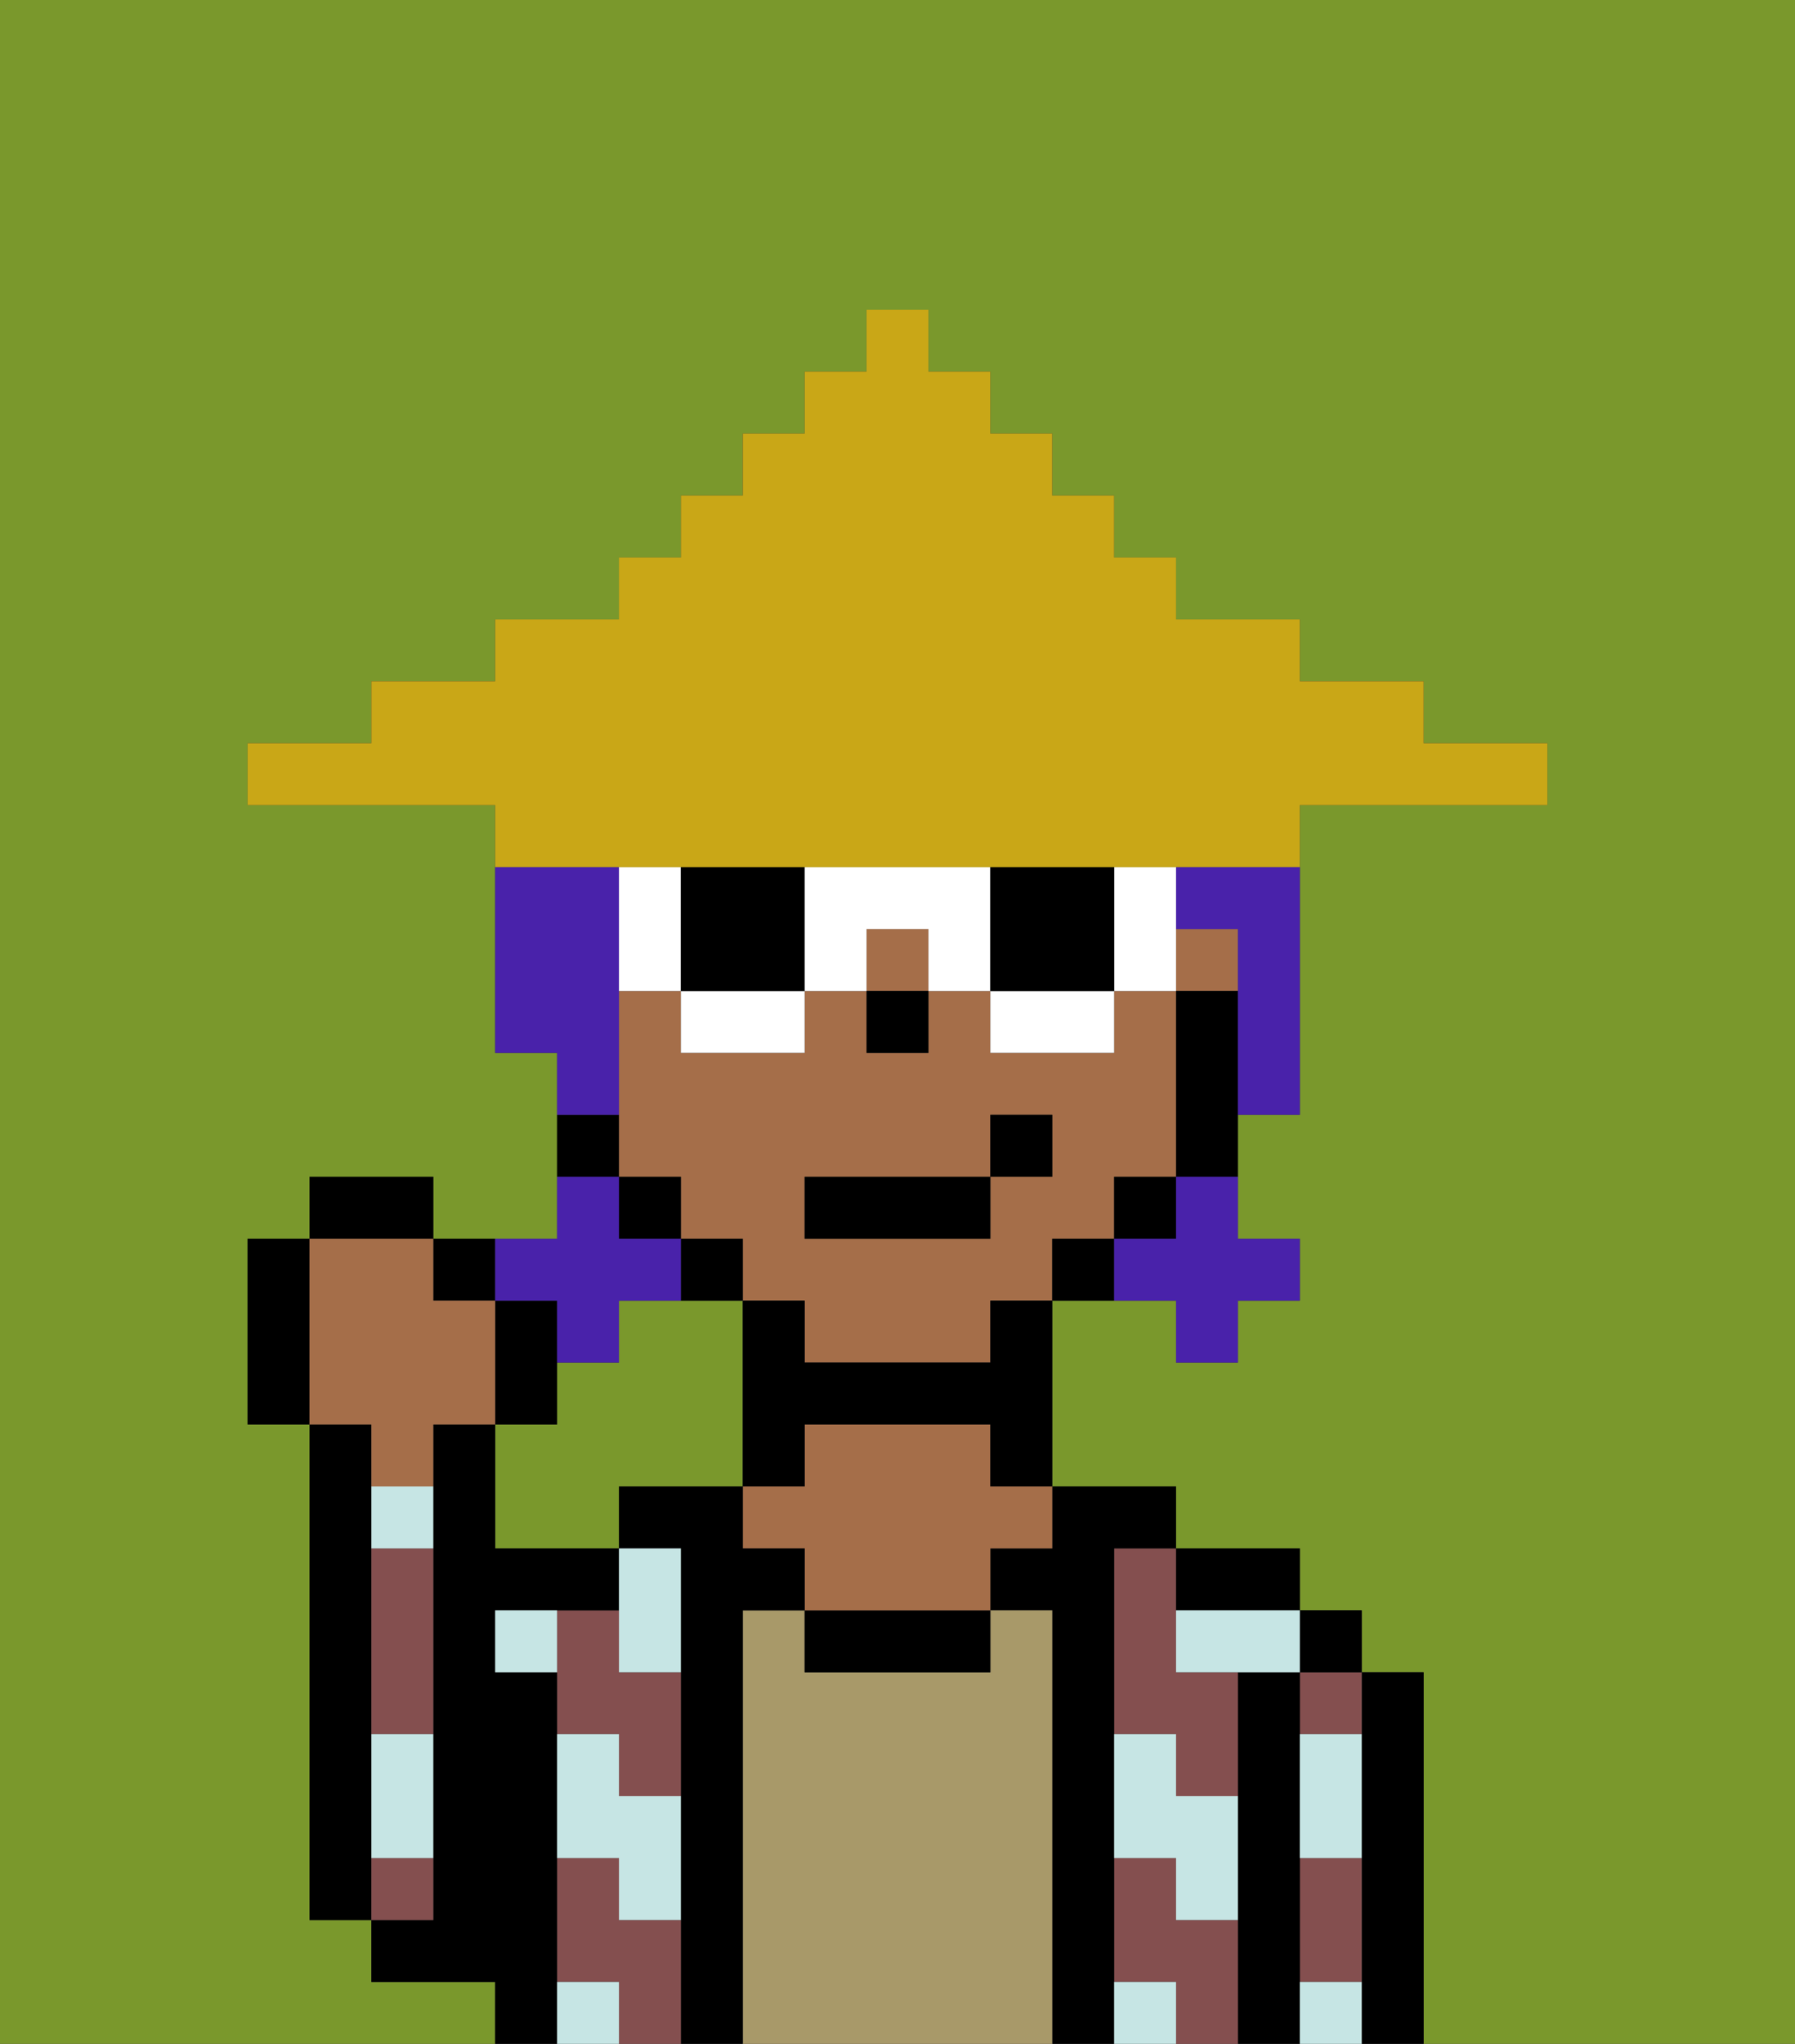 <svg xmlns="http://www.w3.org/2000/svg" viewBox="0 0 29 33"><rect x="0" y="0" width="29" height="33" fill="#333333" stroke="none"/><defs><style>polygon,rect,path{shape-rendering:crispedges;}.oa298-1{fill:#7a982c;}.oa298-2{fill:#000000;}.oa298-3{fill:#844f4f;}.oa298-4{fill:#a89969;}.oa298-5{fill:#a56e49;}.oa298-6{fill:#c6e5e4;}.oa298-7{fill:#4922aa;}.oa298-8{fill:#ffffff;}.oa298-9{fill:#c9a717;}</style></defs><path class="oa298-1" d="M12,21H10v1H9v1H8v2h2V24h2V21Z"/><path class="oa298-1" d="M0,33H8V32H6V31H5V23H4V20H5V19H7v1H9V17H8V13H4V12H6V11H8V10h2V9h1V8h1V7h1V6h1V5h1V6h1V7h1V8h1V9h1v1h2v1h2v1h2v1H21v5H20v2h1v1H20v1H19V21H17v3h2v1h2v1h1v1h1v6h6V0H0Z"/><path class="oa298-2" d="M6,29V23H5v8H6V29Z"/><path class="oa298-2" d="M23,27H22v6h1V27Z"/><path class="oa298-3" d="M21,31v1h1V30H21Z"/><path class="oa298-3" d="M21,28h1V27H21Z"/><rect class="oa298-2" x="21" y="26" width="1" height="1"/><path class="oa298-2" d="M21,31V27H20v6h1V31Z"/><path class="oa298-3" d="M19,31V30H18v2h1v1h1V31Z"/><path class="oa298-3" d="M18,26v2h1v1h1V27H19V25H18Z"/><path class="oa298-2" d="M20,26h1V25H19v1Z"/><path class="oa298-2" d="M18,31V25h1V24H17v1H16v1h1v7h1V31Z"/><path class="oa298-4" d="M17,26H16v1H13V26H12v7h5V26Z"/><path class="oa298-2" d="M13,26v1h3V26H13Z"/><path class="oa298-5" d="M16,23H13v1H12v1h1v1h3V25h1V24H16Z"/><path class="oa298-2" d="M12,26h1V25H12V24H10v1h1v8h1V26Z"/><path class="oa298-3" d="M10,31V30H9v2h1v1h1V31Z"/><path class="oa298-3" d="M10,26H9v2h1v1h1V27H10Z"/><path class="oa298-2" d="M9,31V27H8V26h2V25H8V23H7v8H6v1H8v1H9V31Z"/><path class="oa298-3" d="M7,30H6v1H7Z"/><path class="oa298-3" d="M6,26v2H7V25H6Z"/><path class="oa298-6" d="M19,28H18v2h1v1h1V29H19Z"/><path class="oa298-6" d="M21,29v1h1V28H21Z"/><path class="oa298-6" d="M21,32v1h1V32Z"/><path class="oa298-6" d="M19,26v1h2V26H19Z"/><path class="oa298-6" d="M18,32v1h1V32Z"/><path class="oa298-6" d="M10,27h1V25H10v2Z"/><path class="oa298-6" d="M10,28H9v2h1v1h1V29H10Z"/><path class="oa298-6" d="M6,25H7V24H6Z"/><path class="oa298-6" d="M6,29v1H7V28H6Z"/><path class="oa298-6" d="M9,32v1h1V32Z"/><path class="oa298-6" d="M8,26v1H9V26Z"/><path class="oa298-5" d="M18,20V19h1V16H18v1H16V16H15v1H14V16H13v1H11V16H10v3h1v1h1v1h1v1h3V21h1V20Zm-2-1v1H13V19h3V18h1v1Z"/><rect class="oa298-5" x="19" y="15" width="1" height="1"/><rect class="oa298-5" x="14" y="15" width="1" height="1"/><path class="oa298-2" d="M19,16v3h1V16Z"/><rect class="oa298-2" x="18" y="19" width="1" height="1"/><path class="oa298-2" d="M17,20v1h1V20Z"/><path class="oa298-2" d="M16,22H13V21H12v3h1V23h3v1h1V21H16Z"/><path class="oa298-2" d="M12,20H11v1h1Z"/><rect class="oa298-2" x="10" y="19" width="1" height="1"/><path class="oa298-2" d="M10,18H9v1h1Z"/><rect class="oa298-2" x="14" y="16" width="1" height="1"/><rect class="oa298-2" x="13" y="19" width="3" height="1"/><rect class="oa298-2" x="16" y="18" width="1" height="1"/><path class="oa298-2" d="M9,22V21H8v2H9Z"/><path class="oa298-2" d="M8,21V20H7v1Z"/><rect class="oa298-2" x="5" y="19" width="2" height="1"/><path class="oa298-2" d="M5,20H4v3H5V20Z"/><path class="oa298-5" d="M6,24H7V23H8V21H7V20H5v3H6Z"/><path class="oa298-7" d="M19,20H18v1h1v1h1V21h1V20H20V19H19Z"/><path class="oa298-7" d="M9,21v1h1V21h1V20H10V19H9v1H8v1Z"/><path class="oa298-7" d="M19,15h1v3h1V14H19Z"/><path class="oa298-7" d="M10,17V14H8v3H9v1h1Z"/><path class="oa298-8" d="M11,17h2V16H11Z"/><path class="oa298-8" d="M11,15V14H10v2h1Z"/><path class="oa298-2" d="M11,16h2V14H11v2Z"/><path class="oa298-8" d="M19,16V14H18v2Z"/><path class="oa298-8" d="M16,17h2V16H16Z"/><path class="oa298-8" d="M14,16V15h1v1h1V14H13v2Z"/><path class="oa298-2" d="M18,16V14H16v2Z"/><path class="oa298-9" d="M11,14H21V13h4V12H23V11H21V10H19V9H18V8H17V7H16V6H15V5H14V6H13V7H12V8H11V9H10v1H8v1H6v1H4v1H8v1h3Z"/></svg>